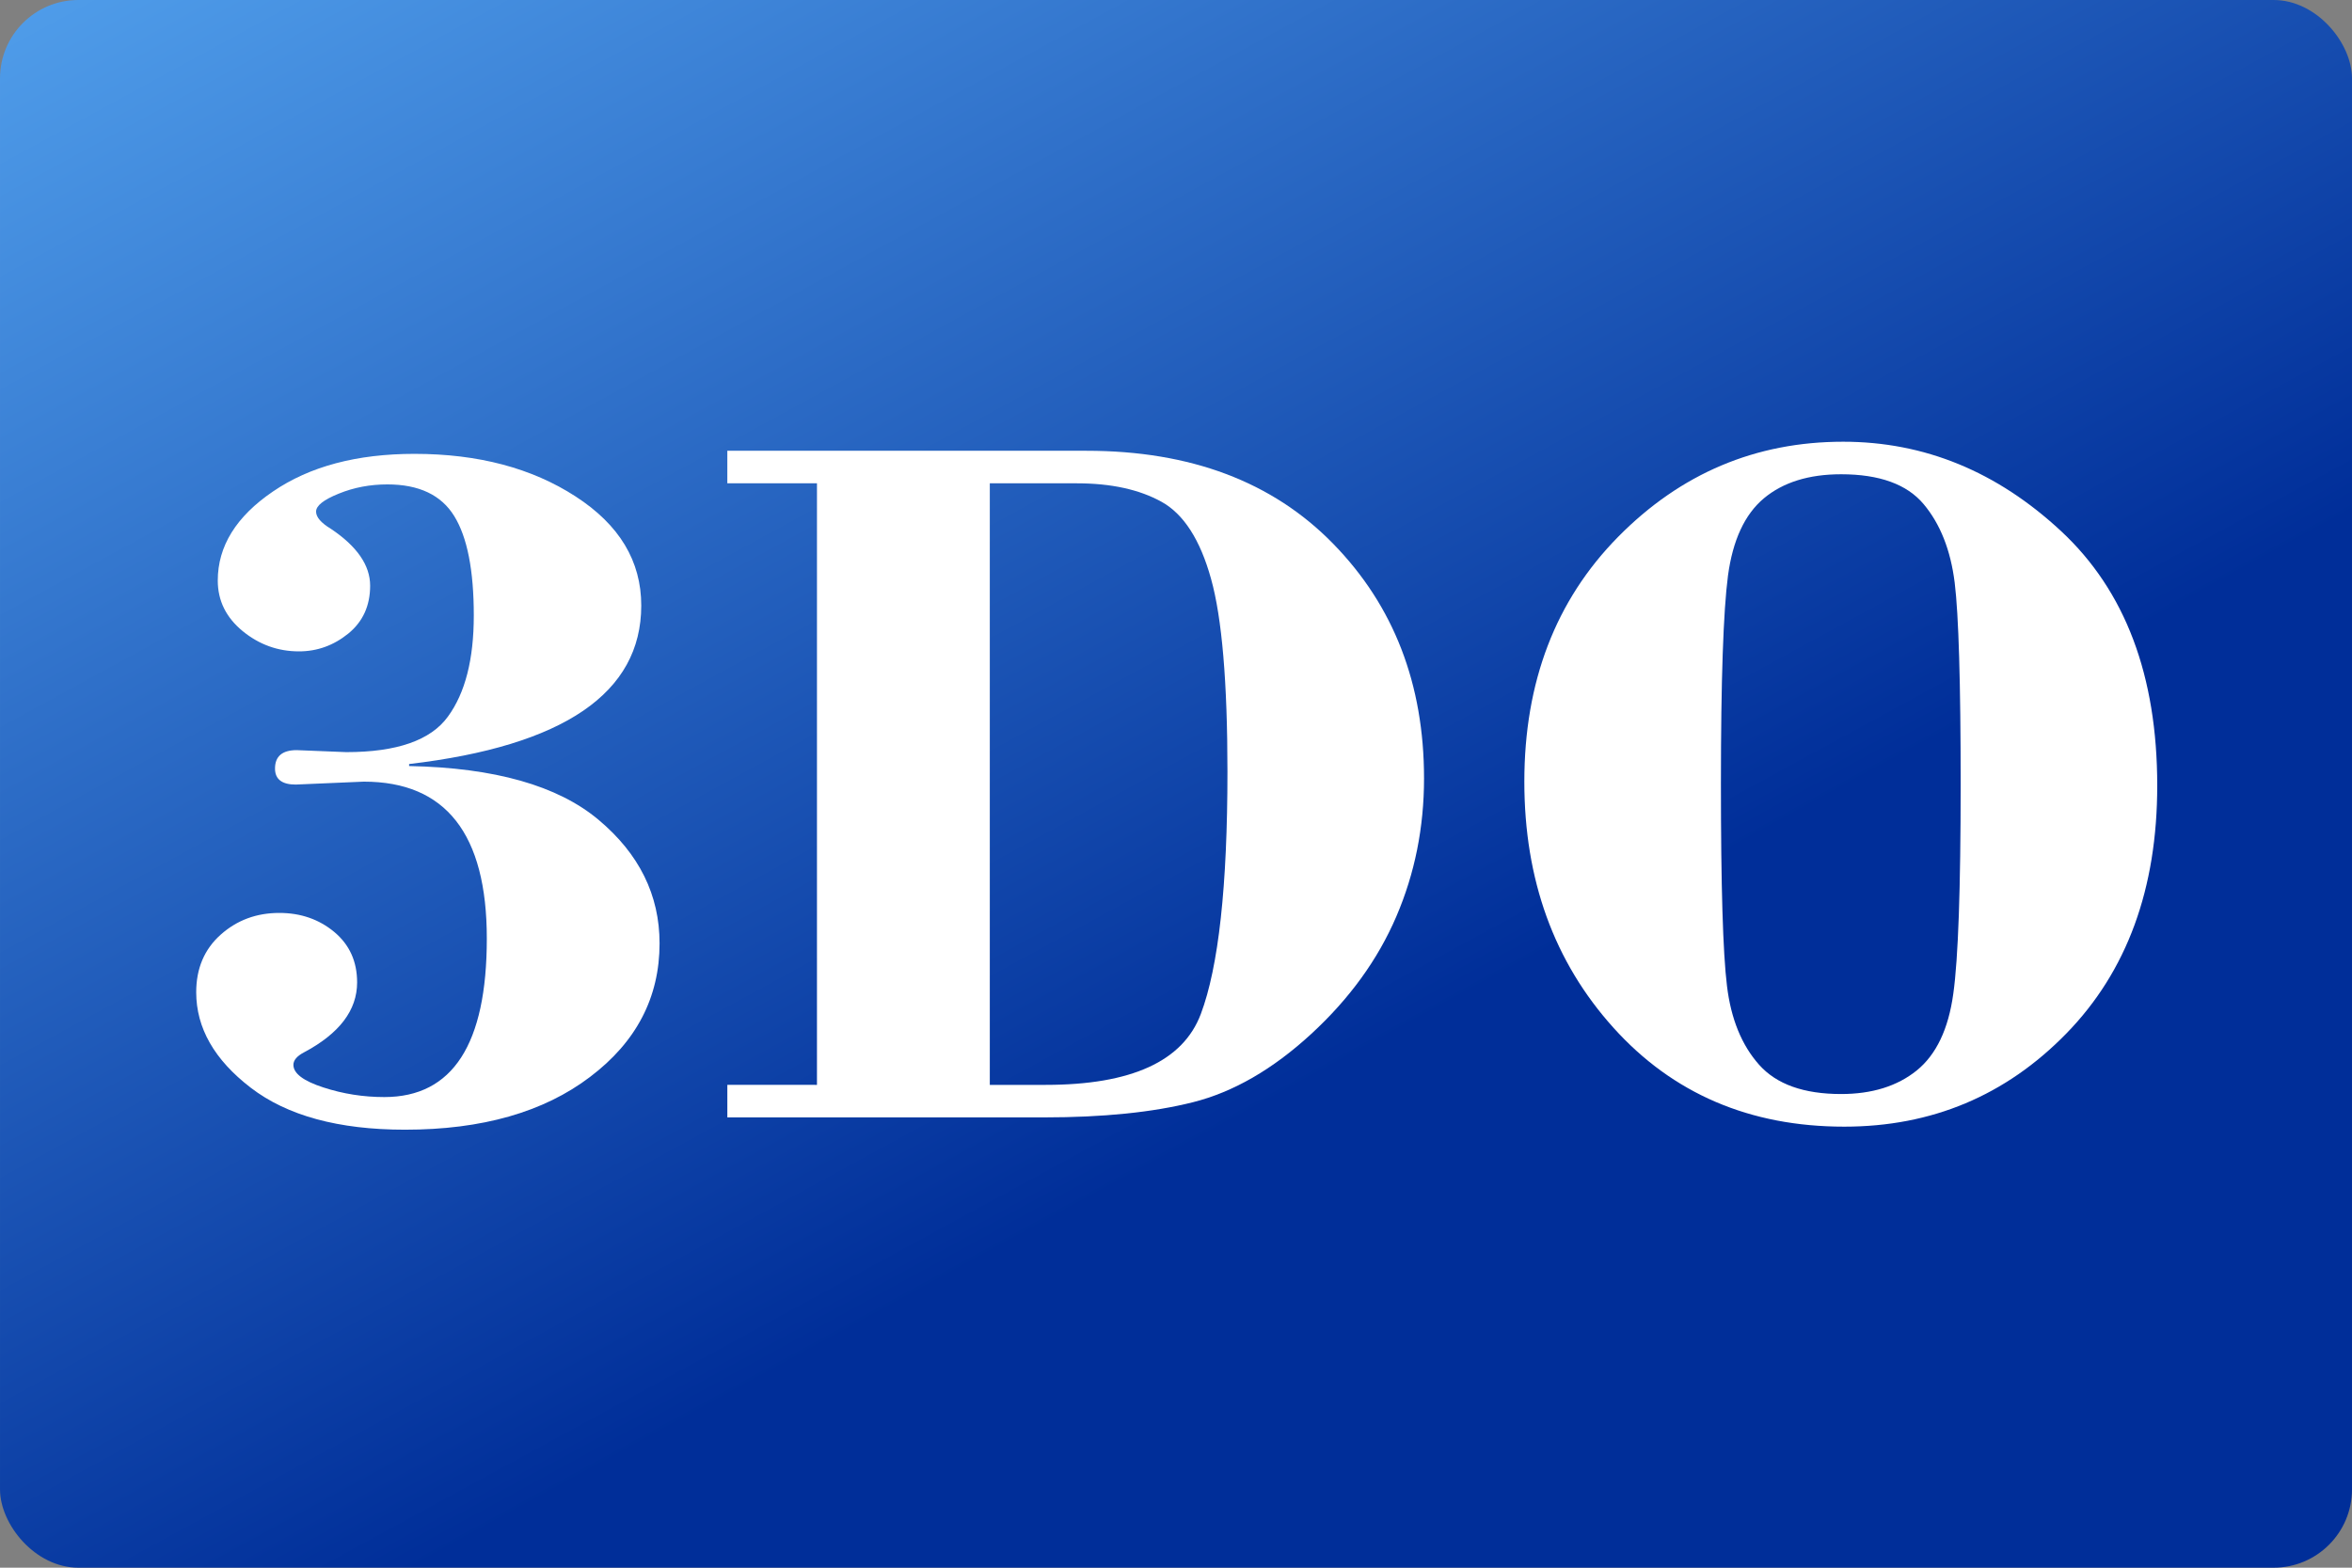 <svg width="480" height="320" version="1.1" viewBox="0 0 127 84.667" xmlns="http://www.w3.org/2000/svg" xmlns:xlink="http://www.w3.org/1999/xlink">
 <rect x="0" y="0" width="127" height="84.667" fill="#808080" stroke="none"/>
 <defs>
  <linearGradient id="a" x1="26.84" x2="77.975" y1="-39.218" y2="54.564" gradientUnits="userSpaceOnUse">
   <stop stop-color="#64baff" offset="0"/>
   <stop stop-color="#002e99" offset="1"/>
  </linearGradient>
 </defs>
 <g>
  <rect width="127" height="84.667" ry="4.233" fill="url(#a)" stroke-linecap="square" stroke-linejoin="round" stroke-width=".529" style="paint-order:stroke fill markers"/>
  <g transform="matrix(.322 0 0 .322 -10.018 -137.22)" fill="#fff">
   <path d="m99.714 554.3v0.334c14.334 0.281 24.917 3.281 31.75 9.001 6.833 5.72 10.251 12.635 10.251 20.741 0 9.054-3.883 16.53-11.667 22.408-7.767 5.896-18.117 8.844-31.018 8.844-11.149 0-19.766-2.352-25.867-7.037-6.099-4.685-9.149-10.019-9.149-16.021 0-3.983 1.367-7.211 4.101-9.651 2.733-2.438 6.016-3.649 9.833-3.649 3.582 0 6.667 1.07 9.217 3.192 2.566 2.142 3.832 4.966 3.832 8.459 0 4.668-2.967 8.58-8.917 11.739-1.166 0.615-1.767 1.315-1.767 2.089 0 1.438 1.667 2.702 5.018 3.79 3.333 1.088 6.733 1.614 10.232 1.614 11.451 0 17.183-8.862 17.183-26.583 0-17.547-6.882-26.321-20.632-26.321l-11.418 0.49c-2.3 0-3.467-0.894-3.467-2.683 0-2.055 1.217-3.091 3.634-3.091l8.316 0.334c8.483 0 14.167-1.982 17.05-5.966 2.9-3.966 4.333-9.616 4.333-16.951 0-7.545-1.083-13.107-3.266-16.652-2.184-3.563-5.934-5.334-11.233-5.334-2.883 0-5.599 0.51-8.133 1.543-2.533 1.019-3.816 2.019-3.816 3.019 0 0.929 0.833 1.895 2.5 2.896 4.366 2.93 6.566 6.105 6.566 9.527 0 3.369-1.216 6.036-3.667 8.037-2.45 1.983-5.2 2.983-8.267 2.983-3.533 0-6.683-1.141-9.45-3.404-2.767-2.281-4.167-5.089-4.167-8.475 0-5.755 3.084-10.74 9.25-14.933 6.167-4.213 14.066-6.317 23.734-6.317 10.683 0 19.683 2.386 27.016 7.141 7.35 4.756 11.016 10.844 11.016 18.302 0 14.668-12.983 23.53-38.933 26.584"/>
   <path d="m168.11 608.11v-100.9h-15.032v-5.455h60.232c17.417 0 31.216 5.194 41.368 15.599 10.149 10.388 15.232 23.513 15.232 39.358 0 8.212-1.549 15.951-4.649 23.162-3.1 7.229-7.867 13.81-14.3 19.723-6.435 5.914-13.033 9.721-19.8 11.424-6.767 1.702-15.067 2.544-24.933 2.544h-53.149v-5.458zm28.984-100.9v100.9h9.383c14.351 0 23.017-3.965 26-11.879 2.984-7.931 4.468-21.477 4.468-40.656 0-15.002-0.919-25.794-2.751-32.34-1.816-6.561-4.6-10.879-8.317-12.93-3.716-2.055-8.449-3.091-14.167-3.091h-14.616"/>
   <path d="m286.73 557.25c0-16.725 5.232-30.41 15.733-41.062 10.483-10.632 23.067-15.95 37.732-15.95 13.617 0 25.801 5 36.551 15.002 10.752 10.002 16.117 24.232 16.117 42.675 0 17.285-5.067 31.146-15.233 41.57-10.167 10.423-22.583 15.635-37.249 15.635-15.851 0-28.767-5.546-38.716-16.601-9.952-11.055-14.935-24.812-14.935-41.269zm73.167 0.473c0-17.126-0.333-28.41-1-33.848-0.683-5.459-2.417-9.846-5.216-13.18-2.801-3.333-7.417-5-13.833-5-5.417 0-9.733 1.35-12.951 4.036-3.216 2.702-5.216 7.019-6.017 12.968-0.783 5.948-1.183 17.564-1.183 34.849 0 17.108 0.332 28.444 1.016 33.97 0.667 5.528 2.468 9.933 5.384 13.214 2.917 3.281 7.5 4.913 13.751 4.913 5.181 0 9.416-1.315 12.681-3.948 3.268-2.65 5.319-6.932 6.135-12.88 0.833-5.949 1.233-17.653 1.233-35.094"/>
  </g>
 </g>
 <style type="text/css">.st0{fill:#FC0C18;}
	.st1{fill:#FC0C18;}</style>
</svg>
